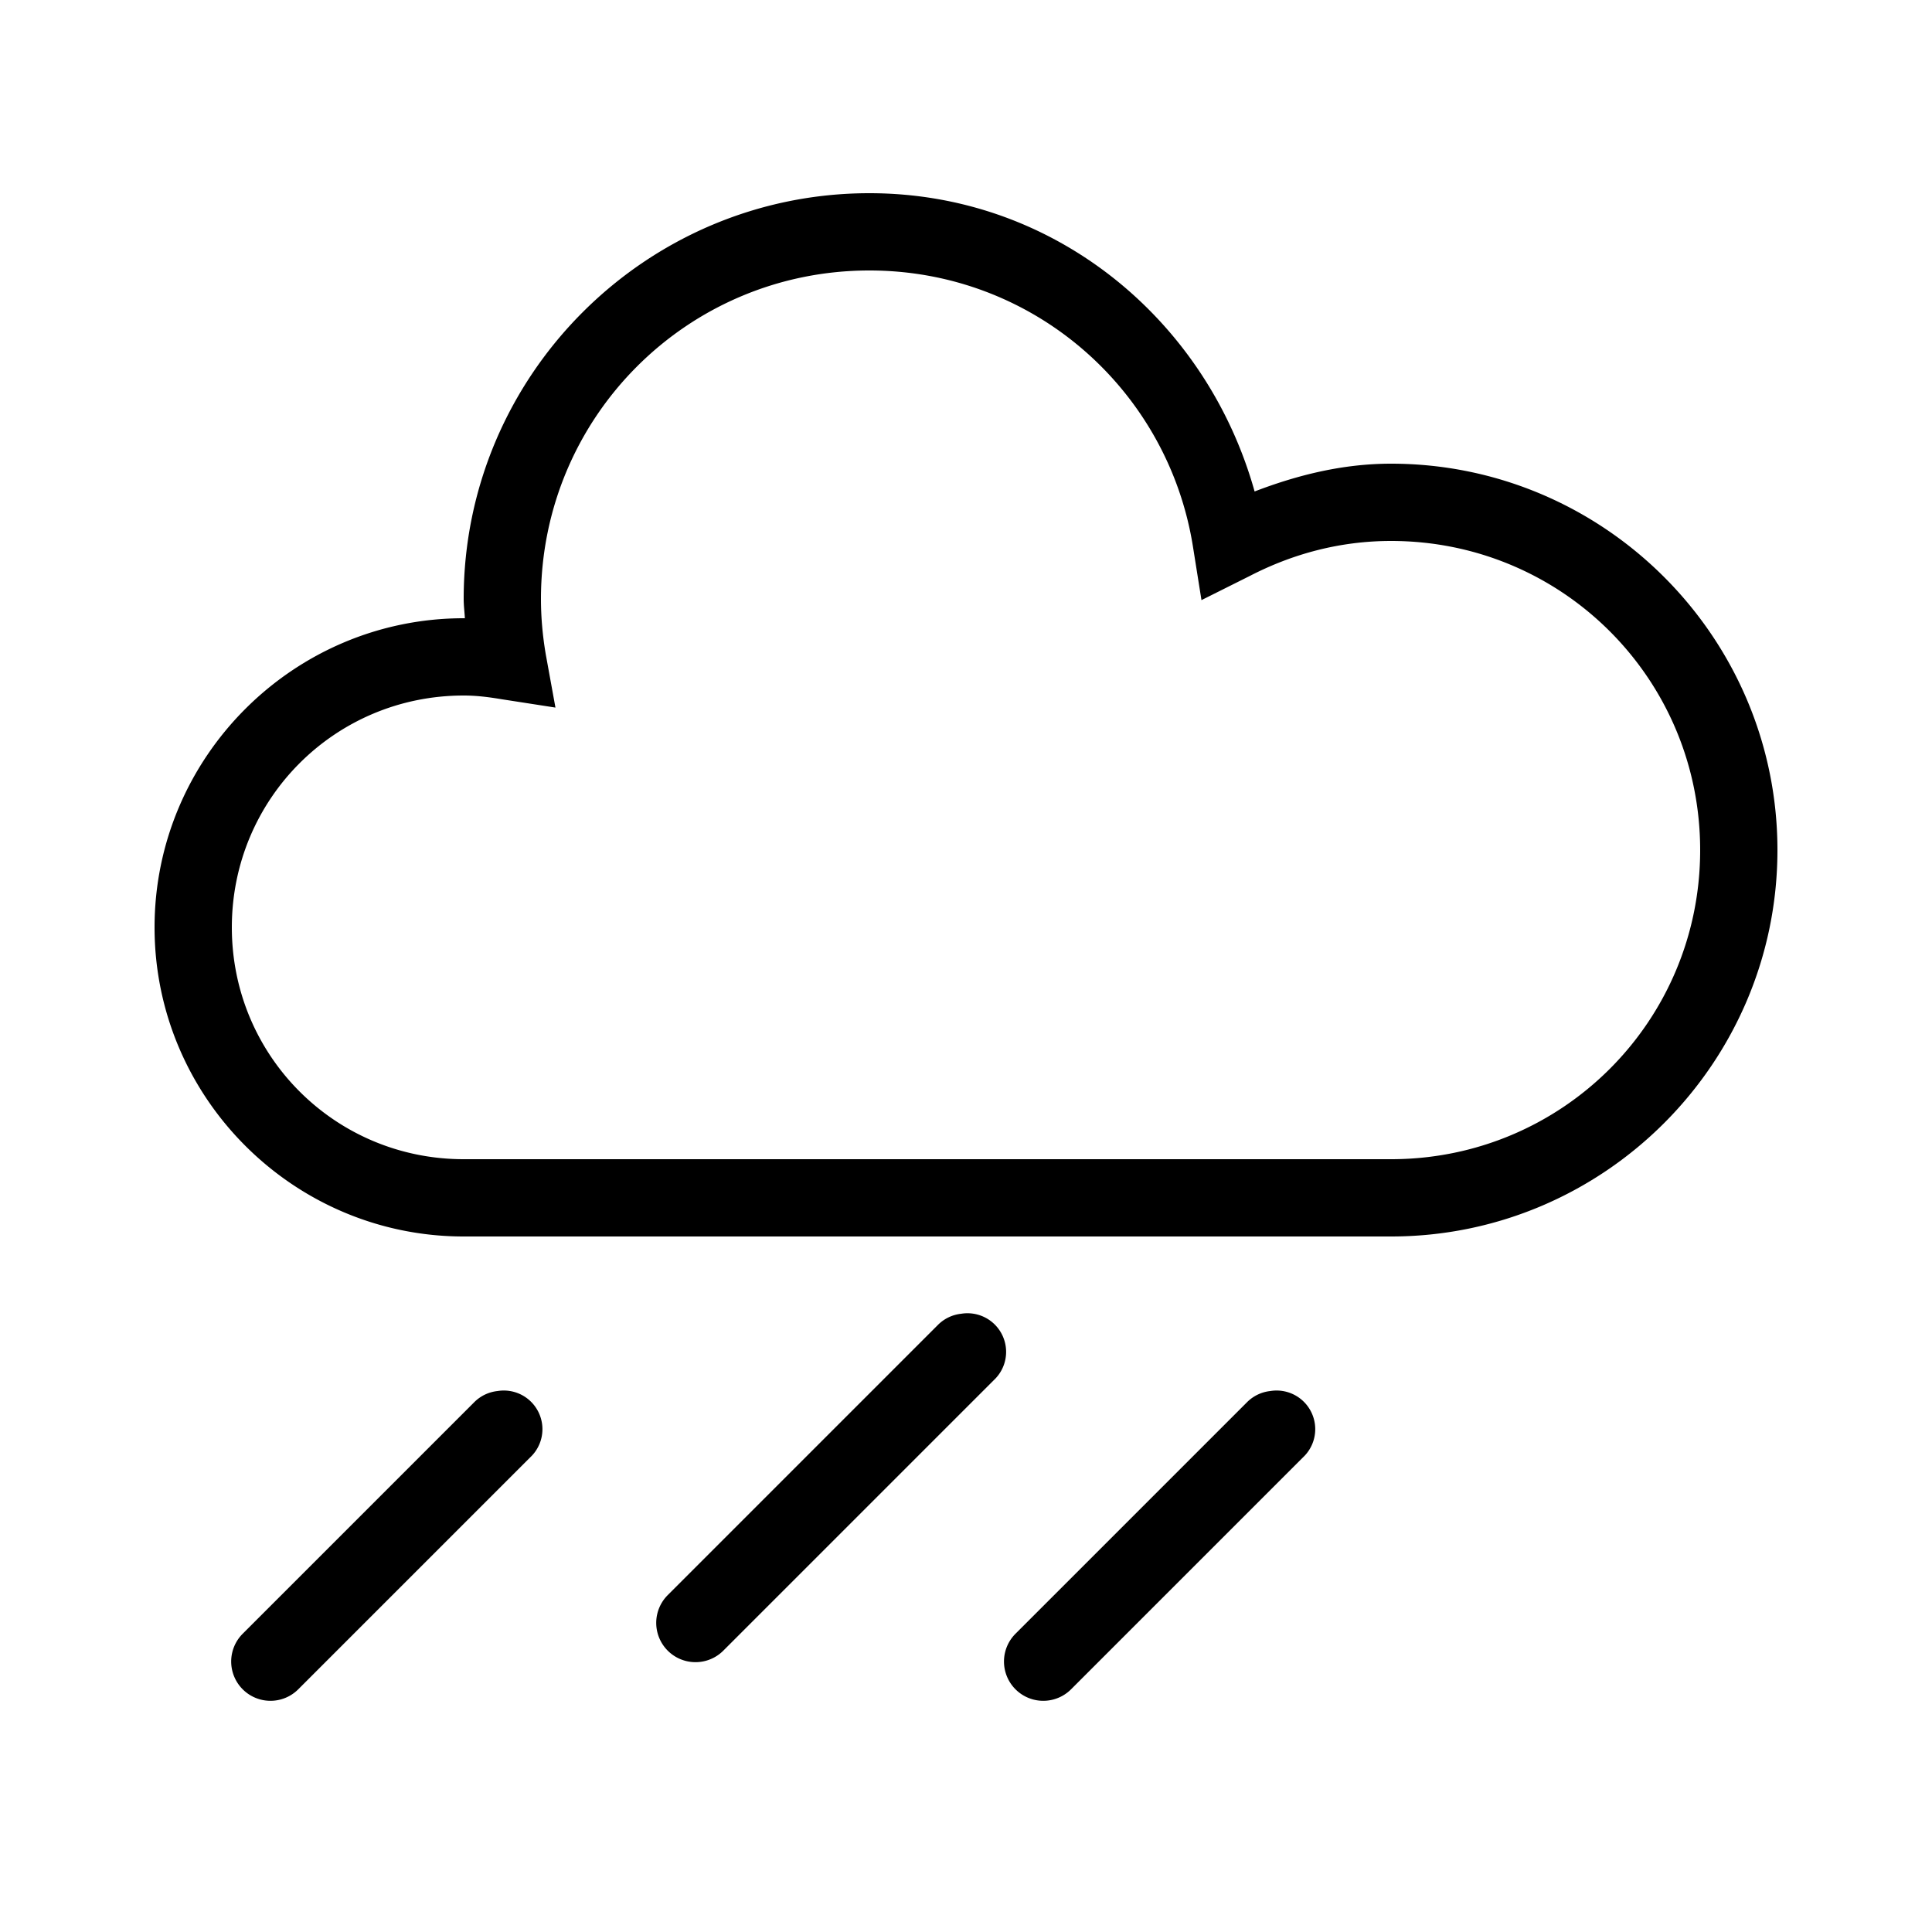 <?xml version="1.0" encoding="utf-8"?>
<svg xmlns="http://www.w3.org/2000/svg" viewBox="0,0,50,50" enable-background="new 0 0 50 50">
		<path style="text-indent:0;text-align:start;line-height:normal;text-transform:none;block-progression:tb;-inkscape-font-specification:Bitstream Vera Sans" d="M 22.5 5 C 16.713 5 12 9.713 12 15.5 C 12 15.673 12.022 15.831 12.031 16 C 12.02 16 12.011 16 12 16 C 7.594 16 4 19.594 4 24 C 4 28.406 7.594 32 12 32 L 36 32 C 41.511 32 46 27.511 46 22 C 46 16.489 41.511 12 36 12 C 34.747 12 33.573 12.296 32.469 12.719 C 31.232 8.297 27.307 5 22.5 5 z M 22.5 7 C 26.749 7 30.233 10.097 30.875 14.156 L 31.094 15.531 L 32.344 14.906 C 33.447 14.336 34.675 14 36 14 C 40.431 14 44 17.569 44 22 C 44 26.431 40.431 30 36 30 L 12 30 C 8.674 30 6 27.326 6 24 C 6 20.674 8.674 18 12 18 C 12.323 18 12.634 18.038 12.969 18.094 L 14.375 18.312 L 14.125 16.938 C 14.043 16.457 14 15.978 14 15.5 C 14 10.793 17.793 7 22.5 7 z M 24.875 34 A 1 1 0 0 0 24.281 34.281 L 17.281 41.281 A 1.016 1.016 0 1 0 18.719 42.719 L 25.719 35.719 A 1 1 0 0 0 24.875 34 z M 12.875 36 A 1 1 0 0 0 12.281 36.281 L 6.281 42.281 A 1.016 1.016 0 1 0 7.719 43.719 L 13.719 37.719 A 1 1 0 0 0 12.875 36 z M 32.875 36 A 1 1 0 0 0 32.281 36.281 L 26.281 42.281 A 1.016 1.016 0 1 0 27.719 43.719 L 33.719 37.719 A 1 1 0 0 0 32.875 36 z" color="#000" overflow="visible" enable-background="accumulate" font-family="Bitstream Vera Sans"></path>
</svg>